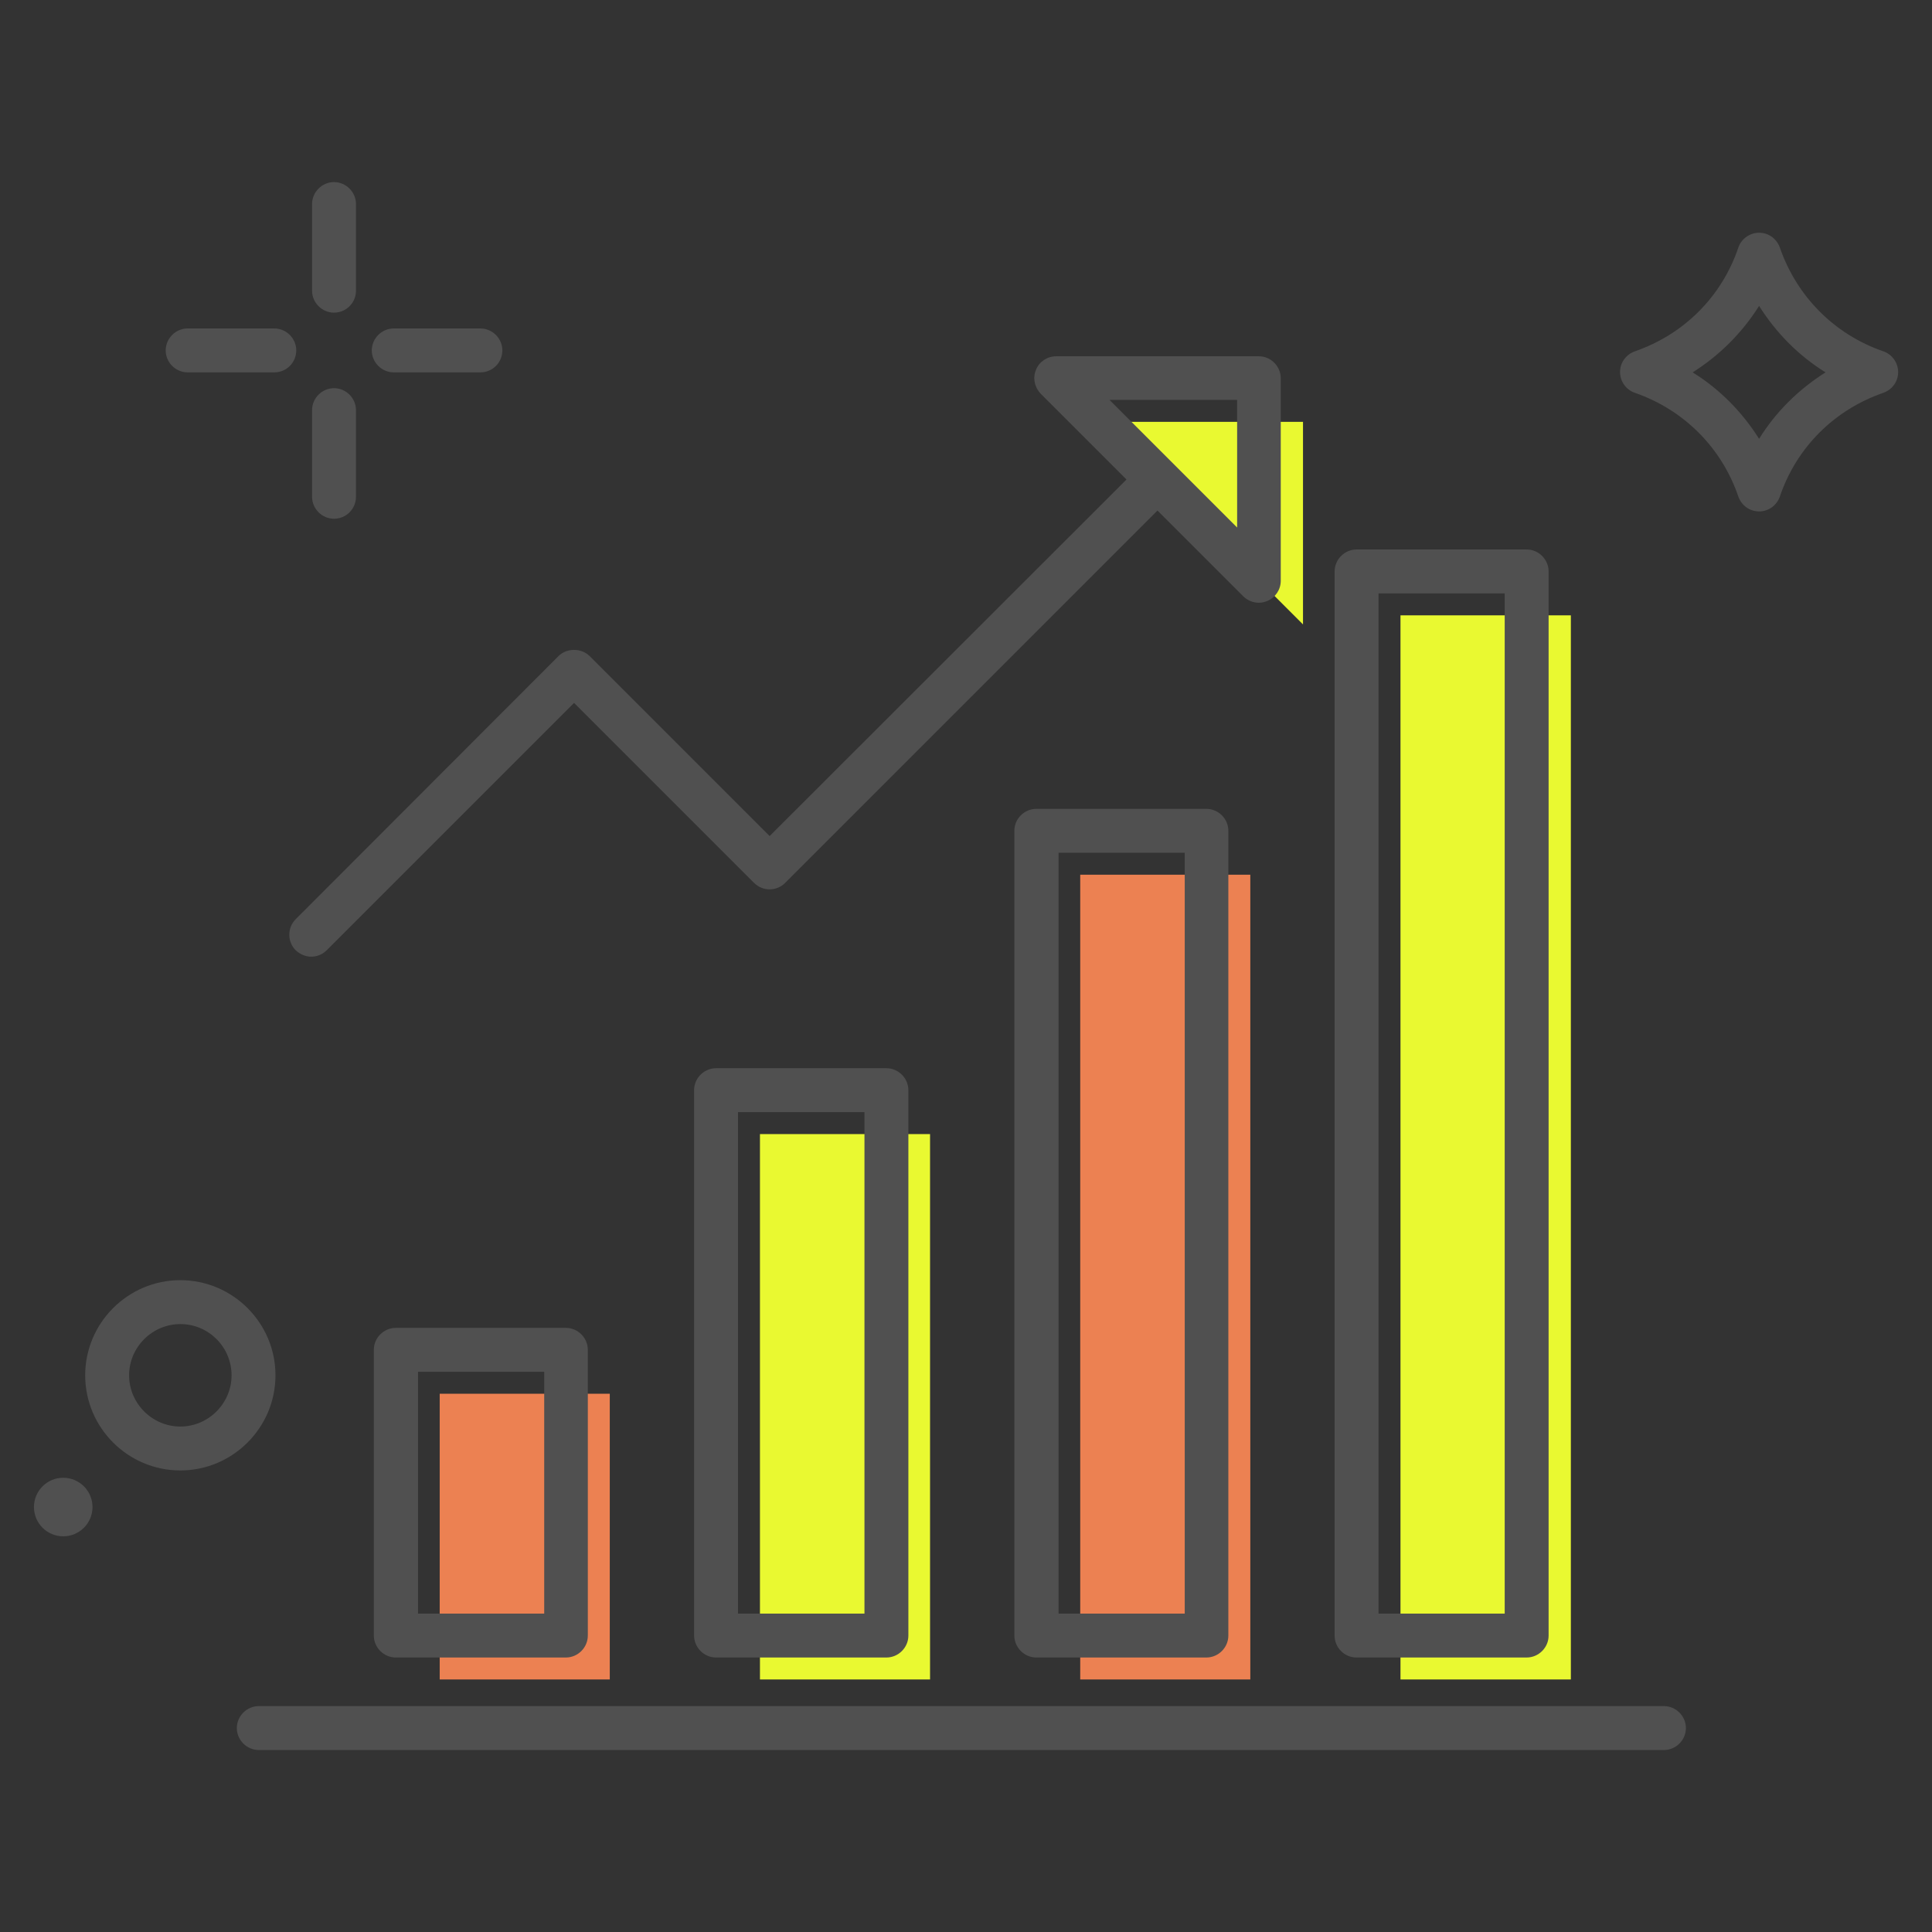 <svg xmlns="http://www.w3.org/2000/svg" xmlns:xlink="http://www.w3.org/1999/xlink" viewBox="0,0,256,256" width="512px" height="512px"><rect x="0" y="0" width="256" height="256" fill="#333333" stroke="none"/><g fill="none" fill-rule="nonzero" stroke="none" stroke-width="1" stroke-linecap="butt" stroke-linejoin="miter" stroke-miterlimit="10" stroke-dasharray="" stroke-dashoffset="0" font-family="none" font-weight="none" font-size="none" text-anchor="none" style="mix-blend-mode: normal"><g transform="scale(3.879,3.879)"><rect x="15.02" y="47.61" width="5.81" height="9.76" fill="#ec8152"></rect><rect x="25.96" y="38.74" width="5.81" height="18.63" fill="#e9f931"></rect><rect x="36.9" y="29.88" width="5.81" height="27.49" fill="#ec8152"></rect><rect x="47.84" y="21.02" width="5.82" height="36.35" fill="#e9f931"></rect><path d="M44.51,21.33v-6.92h-6.92z" fill="#e9f931"></path><g fill="#505050"><path d="M6.16,50.23c-1.79,0 -3.25,-1.46 -3.25,-3.25c0,-1.79 1.46,-3.25 3.25,-3.25c1.79,0 3.25,1.46 3.25,3.25c0,1.79 -1.46,3.25 -3.25,3.25zM6.16,45.23c-0.96,0 -1.75,0.79 -1.75,1.75c0,0.96 0.79,1.75 1.75,1.75c0.96,0 1.75,-0.79 1.75,-1.75c0,-0.96 -0.78,-1.75 -1.75,-1.75z"></path><circle cx="2.16" cy="51.48" r="1"></circle></g><g fill="#505050"><path d="M60.09,17.47v0c-0.32,0 -0.6,-0.2 -0.71,-0.51c-0.57,-1.67 -1.86,-2.96 -3.53,-3.54c-0.3,-0.1 -0.51,-0.39 -0.51,-0.71c0,-0.32 0.2,-0.6 0.51,-0.71c1.67,-0.58 2.96,-1.86 3.53,-3.54c0.1,-0.3 0.39,-0.51 0.71,-0.51c0.32,0 0.6,0.2 0.71,0.51c0.58,1.67 1.86,2.96 3.53,3.54c0.3,0.1 0.51,0.39 0.51,0.71c0,0.32 -0.2,0.6 -0.51,0.71c-1.67,0.58 -2.96,1.86 -3.53,3.54c-0.11,0.31 -0.39,0.51 -0.71,0.51zM57.82,12.72c0.92,0.57 1.69,1.35 2.27,2.27c0.57,-0.92 1.35,-1.69 2.27,-2.27c-0.92,-0.57 -1.69,-1.35 -2.27,-2.27c-0.58,0.92 -1.35,1.69 -2.27,2.27z"></path></g><g fill="#505050"><path d="M9.37,12.72h-2.96c-0.41,0 -0.75,-0.34 -0.75,-0.75c0,-0.41 0.34,-0.75 0.75,-0.75h2.96c0.41,0 0.75,0.34 0.75,0.75c0,0.41 -0.33,0.75 -0.75,0.75z"></path><path d="M16.41,12.72h-2.96c-0.41,0 -0.75,-0.34 -0.75,-0.75c0,-0.41 0.34,-0.75 0.75,-0.75h2.96c0.41,0 0.75,0.34 0.75,0.75c0,0.41 -0.33,0.75 -0.75,0.75z"></path><g><path d="M11.41,10.68c-0.41,0 -0.75,-0.34 -0.75,-0.75v-2.96c0,-0.41 0.34,-0.75 0.75,-0.75c0.41,0 0.75,0.34 0.75,0.75v2.96c0,0.41 -0.33,0.75 -0.75,0.75z"></path><path d="M11.41,17.72c-0.41,0 -0.75,-0.34 -0.75,-0.75v-2.96c0,-0.41 0.34,-0.75 0.75,-0.75c0.41,0 0.75,0.34 0.75,0.75v2.96c0,0.41 -0.33,0.75 -0.75,0.75z"></path></g></g><g fill="#505050"><path d="M13.52,45.36c-0.41,0 -0.75,0.34 -0.75,0.75v9.76c0,0.41 0.34,0.75 0.75,0.75h5.81c0.41,0 0.75,-0.34 0.75,-0.75v-9.76c0,-0.41 -0.34,-0.75 -0.75,-0.75zM18.59,55.12h-4.31v-8.26h4.31z"></path><path d="M24.46,36.49c-0.41,0 -0.75,0.34 -0.75,0.75v18.63c0,0.41 0.34,0.75 0.75,0.75h5.82c0.41,0 0.75,-0.34 0.75,-0.75v-18.63c0,-0.41 -0.34,-0.75 -0.75,-0.75zM29.53,55.12h-4.32v-17.13h4.32z"></path><path d="M35.4,27.63c-0.41,0 -0.75,0.34 -0.75,0.75v27.49c0,0.41 0.34,0.75 0.75,0.75h5.81c0.41,0 0.75,-0.34 0.75,-0.75v-27.49c0,-0.41 -0.34,-0.75 -0.75,-0.75zM40.47,55.12h-4.31v-25.99h4.31z"></path><path d="M46.34,56.62h5.81c0.41,0 0.75,-0.34 0.75,-0.75v-36.35c0,-0.41 -0.34,-0.75 -0.75,-0.75h-5.81c-0.41,0 -0.75,0.34 -0.75,0.75v36.35c0,0.41 0.33,0.75 0.75,0.75zM47.09,20.27h4.31v34.85h-4.31z"></path><path d="M56.84,58.28h-48c-0.41,0 -0.75,0.34 -0.75,0.75c0,0.41 0.34,0.75 0.75,0.75h48c0.41,0 0.75,-0.34 0.75,-0.75c0,-0.41 -0.34,-0.75 -0.75,-0.75z"></path><path d="M10.63,32.68c0.19,0 0.38,-0.07 0.53,-0.22l8.45,-8.45l6.15,6.15c0.14,0.14 0.33,0.22 0.53,0.22c0.2,0 0.39,-0.08 0.53,-0.22l12.72,-12.72l2.93,2.93c0.14,0.14 0.34,0.22 0.53,0.22c0.1,0 0.19,-0.02 0.29,-0.06c0.28,-0.12 0.46,-0.39 0.46,-0.69v-6.92c0,-0.41 -0.34,-0.75 -0.75,-0.75h-6.92c-0.3,0 -0.58,0.18 -0.69,0.46c-0.12,0.28 -0.05,0.6 0.16,0.82l2.93,2.93l-12.19,12.18l-6.15,-6.15c-0.28,-0.28 -0.78,-0.28 -1.06,0l-8.98,8.99c-0.29,0.29 -0.29,0.77 0,1.06c0.15,0.14 0.34,0.22 0.53,0.22zM42.26,13.66v4.36l-4.36,-4.36z"></path></g></g></g></svg>